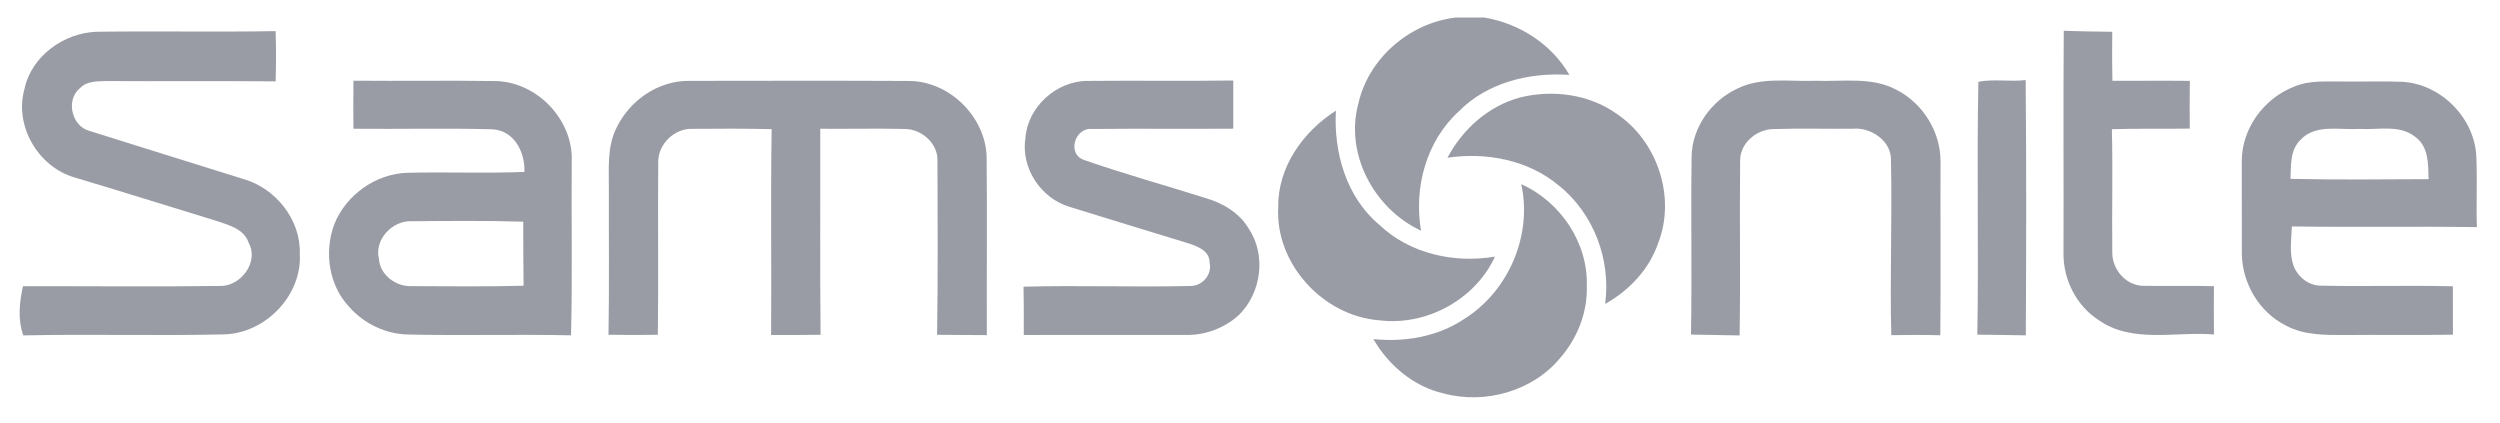 <svg width="136" height="23" viewBox="0 0 136 23" fill="none" xmlns="http://www.w3.org/2000/svg">
<g id="Samsonite_Logo 1" clip-path="url(#clip0_201_833)">
<g id="#3d3f8fff">
<path id="path6" d="M79.192 0.953H80.744C82.656 1.276 84.41 2.399 85.375 4.074C83.218 3.926 80.92 4.48 79.373 6.044C77.581 7.674 76.902 10.218 77.306 12.55C74.758 11.369 73.155 8.382 73.89 5.654C74.436 3.185 76.66 1.253 79.192 0.953Z" fill="#8E929B" fill-opacity="0.9"/>
<path id="path8" d="M1.334 4.83C1.715 3.047 3.474 1.782 5.278 1.727C8.518 1.684 11.757 1.747 14.994 1.694C15.024 2.606 15.022 3.518 14.996 4.427C11.936 4.397 8.872 4.427 5.812 4.41C5.317 4.427 4.729 4.394 4.359 4.787C3.558 5.422 3.892 6.886 4.888 7.128C7.665 7.994 10.44 8.871 13.217 9.732C14.999 10.228 16.375 11.961 16.308 13.808C16.446 16.057 14.437 18.15 12.165 18.191C8.535 18.276 4.9 18.165 1.268 18.246C0.957 17.372 1.056 16.455 1.25 15.571C4.814 15.561 8.377 15.604 11.938 15.556C13.084 15.601 14.098 14.266 13.534 13.223C13.276 12.415 12.367 12.226 11.655 11.979C9.115 11.206 6.585 10.405 4.04 9.649C2.049 9.057 0.765 6.818 1.334 4.83Z" fill="#8E929B" fill-opacity="0.9"/>
<path id="path10" d="M112.269 1.674C113.147 1.704 114.026 1.722 114.906 1.729C114.893 2.618 114.899 3.505 114.914 4.394C116.318 4.402 117.724 4.384 119.128 4.399C119.116 5.266 119.113 6.13 119.123 6.996C117.712 7.019 116.297 6.981 114.886 7.029C114.942 9.281 114.881 11.533 114.909 13.785C114.927 14.669 115.644 15.523 116.568 15.548C117.857 15.573 119.149 15.533 120.438 15.568C120.43 16.445 120.43 17.319 120.44 18.195C118.363 18.022 116.004 18.697 114.179 17.422C112.959 16.639 112.244 15.223 112.254 13.797C112.269 9.755 112.236 5.714 112.269 1.674Z" fill="#8E929B" fill-opacity="0.9"/>
<path id="path12" d="M107.623 4.449C108.46 4.286 109.343 4.457 110.196 4.356C110.239 8.983 110.229 13.616 110.204 18.243C109.325 18.223 108.445 18.218 107.566 18.205C107.646 13.621 107.531 9.034 107.623 4.449Z" fill="#8E929B" fill-opacity="0.9"/>
<path id="path14" d="M124.769 4.726C125.652 4.336 126.637 4.452 127.579 4.434C128.6 4.449 129.621 4.406 130.642 4.449C132.766 4.542 134.604 6.401 134.711 8.485C134.77 9.774 134.701 11.066 134.742 12.356C131.388 12.306 128.031 12.369 124.679 12.318C124.651 12.976 124.547 13.651 124.72 14.298C124.894 14.986 125.547 15.555 126.282 15.54C128.667 15.595 131.051 15.512 133.435 15.575C133.435 16.452 133.443 17.331 133.44 18.207C131.487 18.24 129.532 18.205 127.579 18.225C126.494 18.228 125.343 18.24 124.363 17.716C122.895 16.991 121.966 15.394 121.956 13.787C121.953 12.109 121.958 10.432 121.953 8.752C121.956 7.003 123.135 5.374 124.769 4.726ZM125.147 7.608C124.572 8.167 124.631 9.001 124.605 9.729C127.11 9.787 129.614 9.757 132.115 9.746C132.092 8.958 132.128 7.996 131.416 7.467C130.551 6.749 129.364 7.081 128.337 7.013C127.275 7.081 125.956 6.729 125.147 7.608Z" fill="#8E929B" fill-opacity="0.9"/>
<path id="path16" d="M19.229 4.39C21.818 4.415 24.406 4.37 26.994 4.41C29.248 4.475 31.194 6.548 31.102 8.77C31.076 11.926 31.145 15.085 31.063 18.241C28.12 18.178 25.174 18.266 22.231 18.198C20.988 18.186 19.799 17.609 18.989 16.687C17.876 15.501 17.626 13.684 18.188 12.193C18.821 10.609 20.439 9.443 22.175 9.4C24.294 9.347 26.412 9.438 28.529 9.352C28.572 8.289 27.967 7.072 26.757 7.032C24.25 6.966 21.738 7.029 19.227 7.004C19.219 6.133 19.216 5.261 19.229 4.39ZM20.613 14.072C20.664 14.949 21.527 15.601 22.389 15.566C24.419 15.571 26.453 15.599 28.483 15.543C28.467 14.382 28.465 13.221 28.465 12.06C26.441 11.997 24.414 12.019 22.389 12.035C21.343 11.989 20.358 13.03 20.613 14.072Z" fill="#8E929B" fill-opacity="0.9"/>
<path id="path18" d="M33.559 6.913C34.273 5.45 35.818 4.382 37.49 4.399C41.479 4.394 45.472 4.384 49.462 4.404C51.67 4.422 53.615 6.367 53.673 8.533C53.704 11.765 53.671 14.999 53.684 18.231C52.78 18.223 51.879 18.221 50.978 18.213C51.026 15.054 51.006 11.893 50.998 8.732C51.024 7.815 50.156 7.037 49.252 7.016C47.711 6.979 46.166 7.019 44.622 7.004C44.632 10.739 44.599 14.475 44.64 18.211C43.741 18.228 42.845 18.226 41.949 18.223C41.975 14.493 41.919 10.76 41.977 7.027C40.553 6.989 39.128 6.999 37.702 7.009C36.709 6.956 35.802 7.828 35.807 8.807C35.782 11.941 35.825 15.077 35.787 18.213C34.891 18.226 33.998 18.226 33.102 18.211C33.148 15.563 33.114 12.916 33.122 10.266C33.127 9.142 33.017 7.946 33.559 6.913Z" fill="#8E929B" fill-opacity="0.9"/>
<path id="path20" d="M55.782 7.523C55.892 5.832 57.469 4.384 59.187 4.402C61.821 4.374 64.456 4.419 67.09 4.379C67.09 5.253 67.09 6.127 67.09 7.001C64.53 7.019 61.967 6.989 59.409 7.016C58.483 6.916 58.018 8.366 58.968 8.701C61.135 9.457 63.35 10.069 65.541 10.762C66.49 11.031 67.407 11.56 67.922 12.422C68.895 13.868 68.627 15.931 67.389 17.142C66.623 17.84 65.584 18.236 64.54 18.221C61.592 18.223 58.643 18.215 55.693 18.223C55.695 17.346 55.7 16.472 55.68 15.596C58.715 15.515 61.755 15.629 64.79 15.556C65.423 15.548 65.952 14.918 65.801 14.296C65.821 13.629 65.091 13.372 64.56 13.21C62.431 12.566 60.305 11.905 58.179 11.251C56.614 10.785 55.529 9.127 55.782 7.523Z" fill="#8E929B" fill-opacity="0.9"/>
<path id="path22" d="M94.507 4.822C95.817 4.169 97.33 4.449 98.74 4.394C100.217 4.454 101.821 4.157 103.179 4.89C104.606 5.625 105.555 7.157 105.565 8.746C105.553 11.91 105.583 15.074 105.553 18.238C104.664 18.215 103.773 18.215 102.885 18.233C102.806 15.074 102.939 11.913 102.87 8.754C102.918 7.683 101.795 6.91 100.784 7.003C99.332 7.018 97.877 6.973 96.427 7.023C95.516 7.056 94.642 7.824 94.663 8.754C94.627 11.918 94.688 15.084 94.635 18.248C93.752 18.225 92.871 18.223 91.99 18.2C92.046 14.97 91.98 11.739 92.023 8.51C92.052 6.943 93.083 5.482 94.507 4.822Z" fill="#8E929B" fill-opacity="0.9"/>
<path id="path24" d="M82.707 5.298C84.445 4.872 86.4 5.117 87.883 6.147C90.145 7.62 91.186 10.696 90.211 13.207C89.724 14.643 88.641 15.797 87.319 16.532C87.643 14.145 86.709 11.623 84.805 10.097C83.138 8.701 80.869 8.268 78.742 8.58C79.564 7.029 80.973 5.759 82.707 5.298Z" fill="#8E929B" fill-opacity="0.9"/>
<path id="path26" d="M69.536 11.271C69.505 9.097 70.876 7.167 72.673 6.019C72.548 8.293 73.229 10.719 75.042 12.235C76.693 13.805 79.103 14.334 81.326 13.961C80.254 16.293 77.594 17.749 75.024 17.424C71.948 17.182 69.362 14.323 69.536 11.271Z" fill="#8E929B" fill-opacity="0.9"/>
<path id="path28" d="M82.756 10.019C84.901 10.979 86.399 13.225 86.322 15.563C86.368 16.991 85.809 18.402 84.87 19.477C83.387 21.276 80.778 22.014 78.532 21.402C76.895 21.026 75.532 19.87 74.713 18.447C76.413 18.623 78.207 18.319 79.639 17.361C82.07 15.848 83.369 12.795 82.756 10.019Z" fill="#8E929B" fill-opacity="0.9"/>
</g>
</g>
<defs>
<clipPath id="clip0_201_833">
<rect width="134.27" height="21.199" fill="white" transform="translate(0.965 0.933)"/>
</clipPath>
</defs>
</svg>
